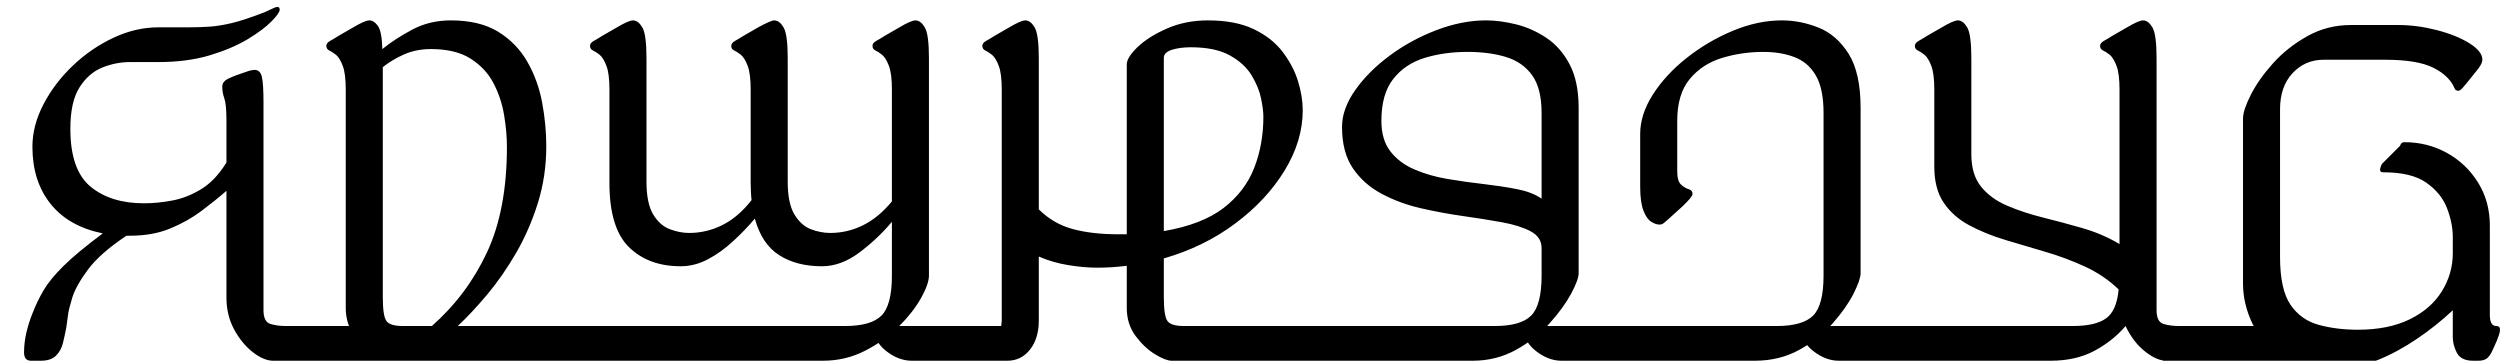 <svg xmlns="http://www.w3.org/2000/svg" viewBox="0 -56.09 388.72 56.09" height="100%"><path fill="currentColor" d="M35.21 -9.79L35.21 -26.42L35.21 -26.42Q33.48 -24.91 31.32 -23.29L31.32 -23.29L31.32 -23.29Q29.16 -21.67 26.46 -20.56L26.46 -20.56L26.46 -20.56Q23.76 -19.44 20.23 -19.44L20.23 -19.44L19.66 -19.44L19.66 -19.44Q15.55 -16.70 13.68 -14.18L13.68 -14.18L13.68 -14.18Q11.81 -11.66 11.23 -9.79L11.23 -9.79L11.23 -9.79Q10.66 -7.92 10.58 -7.13L10.58 -7.13L10.30 -5.11L10.30 -5.11Q10.08 -3.96 9.79 -2.77L9.79 -2.77L9.79 -2.77Q9.50 -1.58 8.71 -0.79L8.71 -0.79L8.71 -0.79Q7.92 0.00 6.34 0.00L6.34 0.00L4.82 0.00L4.82 0.00Q3.74 0.00 3.74 -1.30L3.74 -1.30L3.74 -1.30Q3.74 -2.81 4.10 -4.36L4.10 -4.36L4.10 -4.36Q4.46 -5.90 5.04 -7.34L5.04 -7.34L5.04 -7.34Q5.76 -9.22 6.77 -10.94L6.77 -10.94L6.77 -10.94Q7.78 -12.67 9.90 -14.76L9.90 -14.76L9.90 -14.76Q12.02 -16.85 15.98 -19.80L15.98 -19.80L15.98 -19.80Q10.66 -20.88 7.85 -24.41L7.85 -24.41L7.85 -24.41Q5.04 -27.94 5.04 -33.26L5.04 -33.26L5.04 -33.26Q5.04 -36.58 6.77 -39.89L6.77 -39.89L6.77 -39.89Q8.50 -43.20 11.34 -45.90L11.34 -45.90L11.34 -45.90Q14.18 -48.60 17.64 -50.22L17.64 -50.22L17.64 -50.22Q21.10 -51.84 24.62 -51.84L24.62 -51.84L29.30 -51.84L29.30 -51.84Q31.10 -51.84 32.65 -51.95L32.65 -51.95L32.65 -51.95Q34.20 -52.06 36.11 -52.52L36.11 -52.52L36.11 -52.52Q38.02 -52.99 40.82 -54.07L40.82 -54.07L40.82 -54.07Q41.26 -54.22 42.05 -54.61L42.05 -54.61L42.05 -54.61Q42.84 -55.01 43.13 -55.01L43.13 -55.01L43.13 -55.01Q43.49 -55.01 43.49 -54.58L43.49 -54.58L43.49 -54.58Q43.49 -54.07 42.23 -52.78L42.23 -52.78L42.23 -52.78Q40.97 -51.48 38.52 -50.00L38.52 -50.00L38.52 -50.00Q36.07 -48.53 32.58 -47.48L32.58 -47.48L32.58 -47.48Q29.09 -46.44 24.62 -46.44L24.62 -46.44L20.23 -46.44L20.23 -46.44Q18.00 -46.44 15.88 -45.58L15.88 -45.58L15.88 -45.58Q13.75 -44.71 12.35 -42.48L12.35 -42.48L12.35 -42.48Q10.94 -40.25 10.94 -36.07L10.94 -36.07L10.94 -36.07Q10.94 -29.66 14.08 -27.07L14.08 -27.07L14.08 -27.07Q17.21 -24.48 22.39 -24.48L22.39 -24.48L22.39 -24.48Q24.48 -24.48 26.78 -24.91L26.78 -24.91L26.78 -24.91Q29.09 -25.34 31.28 -26.68L31.28 -26.68L31.28 -26.68Q33.48 -28.01 35.21 -30.82L35.21 -30.82L35.21 -37.30L35.21 -37.30Q35.21 -39.89 34.88 -40.79L34.88 -40.79L34.88 -40.79Q34.56 -41.69 34.56 -42.62L34.56 -42.62L34.56 -42.62Q34.56 -43.42 35.53 -43.88L35.53 -43.88L35.53 -43.88Q36.50 -44.35 38.30 -44.93L38.30 -44.93L38.30 -44.93Q38.66 -45.07 38.99 -45.14L38.99 -45.14L38.99 -45.14Q39.31 -45.22 39.60 -45.22L39.60 -45.22L39.60 -45.22Q40.46 -45.22 40.72 -44.14L40.72 -44.14L40.72 -44.14Q40.97 -43.06 40.97 -40.18L40.97 -40.18L40.97 -7.85L40.97 -7.85Q40.97 -6.05 42.05 -5.72L42.05 -5.72L42.05 -5.72Q43.13 -5.40 44.42 -5.40L44.42 -5.40L44.42 -5.40Q45.58 -5.40 45.58 -4.54L45.58 -4.54L45.58 -4.54Q45.58 -3.74 44.93 -2.45L44.93 -2.45L44.93 -2.45Q44.28 -1.15 43.78 0.00L43.78 0.00L42.48 0.00L42.48 0.00Q41.04 0.00 39.35 -1.30L39.35 -1.30L39.35 -1.30Q37.66 -2.59 36.43 -4.82L36.43 -4.82L36.43 -4.82Q35.21 -7.06 35.21 -9.79L35.21 -9.79ZM50.83 0.00L43.92 0.00L43.92 0.00Q41.83 0.00 39.89 -1.55L39.89 -1.55L39.89 -1.55Q37.94 -3.10 37.94 -5.40L37.94 -5.40L50.83 -5.40L50.83 0.00ZM71.18 -5.40L82.42 -5.40L82.42 -5.40Q83.57 -5.40 83.57 -4.54L83.57 -4.54L83.57 -4.54Q83.57 -3.74 82.92 -2.45L82.92 -2.45L82.92 -2.45Q82.27 -1.15 81.77 0.00L81.77 0.00L60.74 0.00L60.74 0.00Q59.81 0.00 58.15 -1.01L58.15 -1.01L58.15 -1.01Q56.50 -2.02 55.13 -3.85L55.13 -3.85L55.13 -3.85Q53.76 -5.69 53.76 -8.21L53.76 -8.21L53.76 -42.19L53.76 -42.19Q53.76 -44.64 53.29 -45.86L53.29 -45.86L53.29 -45.86Q52.82 -47.09 52.25 -47.56L52.25 -47.56L52.25 -47.56Q51.67 -48.02 51.20 -48.24L51.20 -48.24L51.20 -48.24Q50.74 -48.46 50.74 -48.96L50.74 -48.96L50.74 -48.96Q50.74 -49.39 51.31 -49.72L51.31 -49.72L51.31 -49.72Q51.89 -50.04 52.68 -50.54L52.68 -50.54L55.06 -51.91L55.06 -51.91Q55.78 -52.34 56.42 -52.63L56.42 -52.63L56.42 -52.63Q57.07 -52.92 57.43 -52.92L57.43 -52.92L57.43 -52.92Q58.15 -52.92 58.76 -52.06L58.76 -52.06L58.76 -52.06Q59.38 -51.19 59.45 -48.46L59.45 -48.46L59.45 -48.46Q61.39 -50.04 64.09 -51.48L64.09 -51.48L64.09 -51.48Q66.79 -52.92 70.10 -52.92L70.10 -52.92L70.10 -52.92Q74.57 -52.92 77.45 -51.16L77.45 -51.16L77.45 -51.16Q80.33 -49.39 81.98 -46.51L81.98 -46.51L81.98 -46.51Q83.64 -43.63 84.29 -40.18L84.29 -40.18L84.29 -40.18Q84.94 -36.72 84.94 -33.34L84.94 -33.34L84.94 -33.34Q84.94 -28.73 83.64 -24.55L83.64 -24.55L83.64 -24.55Q82.34 -20.38 80.26 -16.78L80.26 -16.78L80.26 -16.78Q78.17 -13.18 75.76 -10.30L75.76 -10.30L75.76 -10.30Q73.34 -7.42 71.18 -5.40L71.18 -5.40ZM59.52 -45.65L59.52 -9.94L59.52 -9.94Q59.52 -6.91 60.10 -6.16L60.10 -6.16L60.10 -6.16Q60.67 -5.40 62.62 -5.40L62.62 -5.40L67.15 -5.40L67.15 -5.40Q72.62 -10.22 75.72 -16.85L75.72 -16.85L75.72 -16.85Q78.82 -23.47 78.82 -33.26L78.82 -33.26L78.82 -33.26Q78.82 -35.57 78.38 -38.20L78.38 -38.20L78.38 -38.20Q77.95 -40.82 76.73 -43.16L76.73 -43.16L76.73 -43.16Q75.50 -45.50 73.16 -46.98L73.16 -46.98L73.16 -46.98Q70.82 -48.46 67.01 -48.46L67.01 -48.46L67.01 -48.46Q64.70 -48.46 62.83 -47.63L62.83 -47.63L62.83 -47.63Q60.96 -46.80 59.52 -45.65L59.52 -45.65ZM77.52 0.00L77.52 -5.40L92.28 -5.40L92.28 0.00L77.52 0.00ZM65.64 -5.40L65.64 0.00L45.12 0.00L45.12 -5.40L65.64 -5.40ZM99.15 0.00L99.15 -5.40L131.41 -5.40L131.41 -5.40Q135.44 -5.40 137.06 -7.02L137.06 -7.02L137.06 -7.02Q138.68 -8.64 138.68 -13.25L138.68 -13.25L138.68 -21.60L138.68 -21.60Q136.45 -18.94 133.60 -16.81L133.60 -16.81L133.60 -16.81Q130.76 -14.69 127.81 -14.69L127.81 -14.69L127.81 -14.69Q123.85 -14.69 121.15 -16.42L121.15 -16.42L121.15 -16.42Q118.45 -18.14 117.37 -22.10L117.37 -22.10L117.37 -22.10Q115.86 -20.30 113.98 -18.58L113.98 -18.58L113.98 -18.58Q112.11 -16.85 110.06 -15.77L110.06 -15.77L110.06 -15.77Q108.01 -14.69 105.85 -14.69L105.85 -14.69L105.85 -14.69Q100.81 -14.69 97.78 -17.68L97.78 -17.68L97.78 -17.68Q94.76 -20.66 94.76 -27.65L94.76 -27.65L94.76 -42.19L94.76 -42.19Q94.76 -44.64 94.29 -45.86L94.29 -45.86L94.29 -45.86Q93.82 -47.09 93.25 -47.56L93.25 -47.56L93.25 -47.56Q92.67 -48.02 92.20 -48.24L92.20 -48.24L92.20 -48.24Q91.74 -48.46 91.74 -48.96L91.74 -48.96L91.74 -48.96Q91.74 -49.39 92.31 -49.72L92.31 -49.72L92.31 -49.72Q92.89 -50.04 93.68 -50.54L93.68 -50.54L96.06 -51.91L96.06 -51.91Q96.78 -52.34 97.42 -52.63L97.42 -52.63L97.42 -52.63Q98.07 -52.92 98.43 -52.92L98.43 -52.92L98.43 -52.92Q99.22 -52.92 99.87 -51.84L99.87 -51.84L99.87 -51.84Q100.52 -50.76 100.52 -47.02L100.52 -47.02L100.52 -27.86L100.52 -27.86Q100.52 -24.48 101.56 -22.75L101.56 -22.75L101.56 -22.75Q102.61 -21.02 104.16 -20.45L104.16 -20.45L104.16 -20.45Q105.70 -19.87 107.14 -19.87L107.14 -19.87L107.14 -19.87Q109.88 -19.87 112.33 -21.10L112.33 -21.10L112.33 -21.10Q114.78 -22.32 116.86 -24.98L116.86 -24.98L116.86 -24.98Q116.79 -25.56 116.76 -26.24L116.76 -26.24L116.76 -26.24Q116.72 -26.93 116.72 -27.65L116.72 -27.65L116.72 -42.19L116.72 -42.19Q116.72 -44.64 116.25 -45.86L116.25 -45.86L116.25 -45.86Q115.78 -47.09 115.21 -47.56L115.21 -47.56L115.21 -47.56Q114.63 -48.02 114.16 -48.24L114.16 -48.24L114.16 -48.24Q113.70 -48.46 113.70 -48.96L113.70 -48.96L113.70 -48.96Q113.70 -49.39 114.27 -49.72L114.27 -49.72L114.27 -49.72Q114.85 -50.04 115.64 -50.54L115.64 -50.54L118.02 -51.91L118.02 -51.91Q118.81 -52.34 119.46 -52.63L119.46 -52.63L119.46 -52.63Q120.10 -52.92 120.39 -52.92L120.39 -52.92L120.39 -52.92Q121.18 -52.92 121.83 -51.84L121.83 -51.84L121.83 -51.84Q122.48 -50.76 122.48 -47.02L122.48 -47.02L122.48 -27.86L122.48 -27.86Q122.48 -24.48 123.52 -22.75L123.52 -22.75L123.52 -22.75Q124.57 -21.02 126.08 -20.45L126.08 -20.45L126.08 -20.45Q127.59 -19.87 129.10 -19.87L129.10 -19.87L129.10 -19.87Q131.77 -19.87 134.18 -21.06L134.18 -21.06L134.18 -21.06Q136.59 -22.25 138.68 -24.77L138.68 -24.77L138.68 -42.19L138.68 -42.19Q138.68 -44.64 138.21 -45.86L138.21 -45.86L138.21 -45.86Q137.74 -47.09 137.17 -47.56L137.17 -47.56L137.17 -47.56Q136.59 -48.02 136.12 -48.24L136.12 -48.24L136.12 -48.24Q135.66 -48.46 135.66 -48.96L135.66 -48.96L135.66 -48.96Q135.66 -49.39 136.23 -49.72L136.23 -49.72L136.23 -49.72Q136.81 -50.04 137.60 -50.54L137.60 -50.54L139.98 -51.91L139.98 -51.91Q140.70 -52.34 141.34 -52.63L141.34 -52.63L141.34 -52.63Q141.99 -52.92 142.35 -52.92L142.35 -52.92L142.35 -52.92Q143.14 -52.92 143.79 -51.84L143.79 -51.84L143.79 -51.84Q144.44 -50.76 144.44 -47.02L144.44 -47.02L144.44 -13.25L144.44 -13.25Q144.44 -11.95 143.22 -9.76L143.22 -9.76L143.22 -9.76Q141.99 -7.56 139.76 -5.33L139.76 -5.33L139.76 -5.33Q137.53 -3.10 134.50 -1.55L134.50 -1.55L134.50 -1.55Q131.48 0.00 127.95 0.00L127.95 0.00L99.15 0.00ZM86.12 0.00L86.12 -5.40L100.88 -5.40L100.88 0.00L86.12 0.00ZM153.08 0.00L141.78 0.00L141.78 0.00Q139.69 0.00 137.74 -1.55L137.74 -1.55L137.74 -1.55Q135.80 -3.10 135.80 -5.40L135.80 -5.40L153.08 -5.40L153.08 0.00ZM155.76 -6.26L155.76 -42.19L155.76 -42.19Q155.76 -44.64 155.29 -45.86L155.29 -45.86L155.29 -45.86Q154.82 -47.09 154.25 -47.56L154.25 -47.56L154.25 -47.56Q153.67 -48.02 153.20 -48.24L153.20 -48.24L153.20 -48.24Q152.74 -48.46 152.74 -48.96L152.74 -48.96L152.74 -48.96Q152.74 -49.39 153.31 -49.72L153.31 -49.72L153.31 -49.72Q153.89 -50.04 154.68 -50.54L154.68 -50.54L157.06 -51.91L157.06 -51.91Q157.78 -52.34 158.42 -52.63L158.42 -52.63L158.42 -52.63Q159.07 -52.92 159.43 -52.92L159.43 -52.92L159.43 -52.92Q160.22 -52.92 160.87 -51.84L160.87 -51.84L160.87 -51.84Q161.52 -50.76 161.52 -47.02L161.52 -47.02L161.52 -23.54L161.52 -23.54Q163.75 -21.31 166.78 -20.48L166.78 -20.48L166.78 -20.48Q169.80 -19.66 173.90 -19.66L173.90 -19.66L175.20 -19.66L175.20 -46.08L175.20 -46.08Q175.20 -47.16 176.89 -48.78L176.89 -48.78L176.89 -48.78Q178.58 -50.40 181.46 -51.66L181.46 -51.66L181.46 -51.66Q184.34 -52.92 187.80 -52.92L187.80 -52.92L187.80 -52.92Q192.12 -52.92 194.96 -51.55L194.96 -51.55L194.96 -51.55Q197.81 -50.18 199.46 -47.99L199.46 -47.99L199.46 -47.99Q201.12 -45.79 201.84 -43.42L201.84 -43.42L201.84 -43.42Q202.56 -41.04 202.56 -38.95L202.56 -38.95L202.56 -38.95Q202.56 -34.20 199.75 -29.59L199.75 -29.59L199.75 -29.59Q196.94 -24.98 192.08 -21.35L192.08 -21.35L192.08 -21.35Q187.22 -17.71 180.96 -15.91L180.96 -15.91L180.96 -9.94L180.96 -9.94Q180.96 -6.91 181.54 -6.16L181.54 -6.16L181.54 -6.16Q182.11 -5.40 184.06 -5.40L184.06 -5.40L199.54 -5.40L199.54 -5.40Q200.69 -5.40 200.69 -4.54L200.69 -4.54L200.69 -4.54Q200.69 -3.74 200.04 -2.45L200.04 -2.45L200.04 -2.45Q199.39 -1.15 198.89 0.00L198.89 0.00L182.18 0.00L182.18 0.00Q181.25 0.00 179.59 -1.01L179.59 -1.01L179.59 -1.01Q177.94 -2.02 176.57 -3.85L176.57 -3.85L176.57 -3.85Q175.20 -5.69 175.20 -8.21L175.20 -8.21L175.20 -14.76L175.20 -14.76Q174.05 -14.62 172.90 -14.54L172.90 -14.54L172.90 -14.54Q171.74 -14.47 170.59 -14.47L170.59 -14.47L170.59 -14.47Q168.50 -14.47 166.09 -14.87L166.09 -14.87L166.09 -14.87Q163.68 -15.26 161.52 -16.20L161.52 -16.20L161.52 -6.26L161.52 -6.26Q161.52 -3.46 160.15 -1.73L160.15 -1.73L160.15 -1.73Q158.78 0.00 156.62 0.00L156.62 0.00L155.98 0.00L155.98 0.00Q154.97 0.00 154.97 -1.22L154.97 -1.22L154.97 -1.22Q154.97 -1.58 155.15 -2.59L155.15 -2.59L155.15 -2.59Q155.33 -3.60 155.54 -4.68L155.54 -4.68L155.54 -4.68Q155.76 -5.76 155.76 -6.26L155.76 -6.26ZM180.96 -47.09L180.96 -20.16L180.96 -20.16Q186.86 -21.17 190.21 -23.72L190.21 -23.72L190.21 -23.72Q193.56 -26.28 195.00 -29.95L195.00 -29.95L195.00 -29.95Q196.44 -33.62 196.44 -37.94L196.44 -37.94L196.44 -37.94Q196.44 -39.02 196.08 -40.79L196.08 -40.79L196.08 -40.79Q195.72 -42.55 194.60 -44.39L194.60 -44.39L194.60 -44.39Q193.49 -46.22 191.22 -47.48L191.22 -47.48L191.22 -47.48Q188.95 -48.74 185.14 -48.74L185.14 -48.74L185.14 -48.74Q183.48 -48.74 182.22 -48.35L182.22 -48.35L182.22 -48.35Q180.96 -47.95 180.96 -47.09L180.96 -47.09ZM193.42 0.00L193.42 -5.40L208.18 -5.40L208.18 0.00L193.42 0.00ZM146.40 0.00L146.40 -5.40L156.12 -5.40L156.12 0.00L146.40 0.00ZM211.77 0.00L211.77 -5.40L232.43 -5.40L232.43 -5.40Q236.46 -5.40 238.08 -7.02L238.08 -7.02L238.08 -7.02Q239.70 -8.64 239.70 -13.25L239.70 -13.25L239.70 -17.50L239.70 -17.50Q239.70 -19.22 238.01 -20.12L238.01 -20.12L238.01 -20.12Q236.32 -21.02 233.55 -21.53L233.55 -21.53L233.55 -21.53Q230.78 -22.03 227.46 -22.50L227.46 -22.50L227.46 -22.50Q224.15 -22.97 220.88 -23.72L220.88 -23.72L220.88 -23.72Q217.60 -24.48 214.83 -25.96L214.83 -25.96L214.83 -25.96Q212.06 -27.43 210.36 -29.92L210.36 -29.92L210.36 -29.92Q208.67 -32.40 208.67 -36.36L208.67 -36.36L208.67 -36.36Q208.67 -39.17 210.72 -42.08L210.72 -42.08L210.72 -42.08Q212.78 -45.00 216.09 -47.45L216.09 -47.45L216.09 -47.45Q219.40 -49.90 223.36 -51.41L223.36 -51.41L223.36 -51.41Q227.32 -52.92 231.06 -52.92L231.06 -52.92L231.06 -52.92Q233.22 -52.92 235.71 -52.31L235.71 -52.31L235.71 -52.31Q238.19 -51.70 240.42 -50.22L240.42 -50.22L240.42 -50.22Q242.66 -48.74 244.06 -46.08L244.06 -46.08L244.06 -46.08Q245.46 -43.42 245.46 -39.31L245.46 -39.31L245.46 -13.61L245.46 -13.61Q245.46 -12.60 244.28 -10.40L244.28 -10.40L244.28 -10.40Q243.09 -8.21 240.93 -5.80L240.93 -5.80L240.93 -5.80Q238.77 -3.38 235.71 -1.69L235.71 -1.69L235.71 -1.69Q232.65 0.00 228.98 0.00L228.98 0.00L211.77 0.00ZM214.79 -37.30L214.79 -37.30L214.79 -37.30Q214.79 -34.34 216.20 -32.54L216.20 -32.54L216.20 -32.54Q217.60 -30.74 219.94 -29.74L219.94 -29.74L219.94 -29.74Q222.28 -28.73 225.09 -28.26L225.09 -28.26L225.09 -28.26Q227.90 -27.79 230.70 -27.47L230.70 -27.47L230.70 -27.47Q233.51 -27.14 235.89 -26.68L235.89 -26.68L235.89 -26.68Q238.26 -26.21 239.70 -25.20L239.70 -25.20L239.70 -38.52L239.70 -38.52Q239.70 -42.34 238.23 -44.39L238.23 -44.39L238.23 -44.39Q236.75 -46.44 234.16 -47.23L234.16 -47.23L234.16 -47.23Q231.57 -48.02 228.18 -48.02L228.18 -48.02L228.18 -48.02Q224.58 -48.02 221.52 -47.09L221.52 -47.09L221.52 -47.09Q218.46 -46.15 216.63 -43.81L216.63 -43.81L216.63 -43.81Q214.79 -41.47 214.79 -37.30ZM222.64 -5.40L222.64 0.00L202.12 0.00L202.12 -5.40L222.64 -5.40ZM254.10 0.00L242.80 0.00L242.80 0.00Q240.71 0.00 238.77 -1.55L238.77 -1.55L238.77 -1.55Q236.82 -3.10 236.82 -5.40L236.82 -5.40L254.10 -5.40L254.10 0.00ZM257.84 0.00L257.84 -5.40L276.27 -5.40L276.27 -5.40Q280.30 -5.40 281.92 -7.02L281.92 -7.02L281.92 -7.02Q283.54 -8.64 283.54 -13.25L283.54 -13.25L283.54 -38.52L283.54 -38.52Q283.54 -42.34 282.32 -44.39L282.32 -44.39L282.32 -44.39Q281.10 -46.44 278.97 -47.23L278.97 -47.23L278.97 -47.23Q276.85 -48.02 274.18 -48.02L274.18 -48.02L274.18 -48.02Q270.87 -48.02 267.78 -47.09L267.78 -47.09L267.78 -47.09Q264.68 -46.15 262.74 -43.81L262.74 -43.81L262.74 -43.81Q260.79 -41.47 260.79 -37.30L260.79 -37.30L260.79 -29.45L260.79 -29.45Q260.79 -27.94 261.37 -27.40L261.37 -27.40L261.37 -27.40Q261.94 -26.86 262.56 -26.68L262.56 -26.68L262.56 -26.68Q263.17 -26.50 263.17 -25.92L263.17 -25.92L263.17 -25.92Q263.17 -25.49 261.58 -23.98L261.58 -23.98L259.35 -21.96L259.35 -21.96Q258.70 -21.38 258.52 -21.28L258.52 -21.28L258.52 -21.28Q258.34 -21.17 257.98 -21.17L257.98 -21.17L257.98 -21.17Q257.48 -21.17 256.76 -21.60L256.76 -21.60L256.76 -21.60Q256.04 -22.03 255.54 -23.33L255.54 -23.33L255.54 -23.33Q255.03 -24.62 255.03 -27.07L255.03 -27.07L255.03 -35.28L255.03 -35.28Q255.03 -38.30 257.01 -41.40L257.01 -41.40L257.01 -41.40Q258.99 -44.50 262.27 -47.09L262.27 -47.09L262.27 -47.09Q265.54 -49.68 269.43 -51.30L269.43 -51.30L269.43 -51.30Q273.32 -52.92 277.06 -52.92L277.06 -52.92L277.06 -52.92Q279.94 -52.92 282.75 -51.80L282.75 -51.80L282.75 -51.80Q285.56 -50.69 287.43 -47.74L287.43 -47.74L287.43 -47.74Q289.30 -44.78 289.30 -39.31L289.30 -39.31L289.30 -13.61L289.30 -13.61Q289.30 -12.60 288.19 -10.40L288.19 -10.40L288.19 -10.40Q287.07 -8.21 284.95 -5.80L284.95 -5.80L284.95 -5.80Q282.82 -3.38 279.76 -1.69L279.76 -1.69L279.76 -1.69Q276.70 0.00 272.82 0.00L272.82 0.00L257.84 0.00ZM297.22 0.00L285.92 0.00L285.92 0.00Q283.83 0.00 281.89 -1.55L281.89 -1.55L281.89 -1.55Q279.94 -3.10 279.94 -5.40L279.94 -5.40L297.22 -5.40L297.22 0.00ZM268.64 -5.40L268.64 0.00L248.12 0.00L248.12 -5.40L268.64 -5.40ZM329.56 -18.14L329.56 -42.19L329.56 -42.19Q329.56 -44.64 329.09 -45.86L329.09 -45.86L329.09 -45.86Q328.62 -47.09 328.05 -47.56L328.05 -47.56L328.05 -47.56Q327.47 -48.02 327.00 -48.24L327.00 -48.24L327.00 -48.24Q326.54 -48.46 326.54 -48.96L326.54 -48.96L326.54 -48.96Q326.54 -49.39 327.11 -49.72L327.11 -49.72L327.11 -49.72Q327.69 -50.04 328.48 -50.54L328.48 -50.54L330.86 -51.91L330.86 -51.91Q331.58 -52.34 332.22 -52.63L332.22 -52.63L332.22 -52.63Q332.87 -52.92 333.23 -52.92L333.23 -52.92L333.23 -52.92Q334.02 -52.92 334.67 -51.84L334.67 -51.84L334.67 -51.84Q335.32 -50.76 335.32 -47.02L335.32 -47.02L335.32 -7.85L335.32 -7.85Q335.32 -6.05 336.40 -5.72L336.40 -5.72L336.40 -5.72Q337.48 -5.40 338.78 -5.40L338.78 -5.40L338.78 -5.40Q339.93 -5.40 339.93 -4.54L339.93 -4.54L339.93 -4.54Q339.93 -3.74 339.28 -2.45L339.28 -2.45L339.28 -2.45Q338.63 -1.15 338.13 0.00L338.13 0.00L336.83 0.00L336.83 0.00Q335.32 0.00 333.48 -1.48L333.48 -1.48L333.48 -1.48Q331.65 -2.95 330.50 -5.40L330.50 -5.40L330.50 -5.40Q328.55 -3.10 325.67 -1.55L325.67 -1.55L325.67 -1.55Q322.79 0.00 318.83 0.00L318.83 0.00L302.92 0.00L302.92 -5.40L322.29 -5.40L322.29 -5.40Q325.82 -5.40 327.47 -6.59L327.47 -6.59L327.47 -6.59Q329.13 -7.78 329.42 -11.09L329.42 -11.09L329.42 -11.09Q327.18 -13.25 324.23 -14.62L324.23 -14.62L324.23 -14.62Q321.28 -15.98 318.08 -16.92L318.08 -16.92L318.08 -16.92Q314.87 -17.86 311.78 -18.79L311.78 -18.79L311.78 -18.79Q308.68 -19.73 306.20 -21.06L306.20 -21.06L306.20 -21.06Q303.71 -22.39 302.24 -24.55L302.24 -24.55L302.24 -24.55Q300.76 -26.71 300.76 -30.17L300.76 -30.17L300.76 -42.19L300.76 -42.19Q300.76 -44.64 300.29 -45.86L300.29 -45.86L300.29 -45.86Q299.82 -47.09 299.25 -47.56L299.25 -47.56L299.25 -47.56Q298.67 -48.02 298.20 -48.24L298.20 -48.24L298.20 -48.24Q297.74 -48.46 297.74 -48.96L297.74 -48.96L297.74 -48.96Q297.74 -49.39 298.31 -49.72L298.31 -49.72L298.31 -49.72Q298.89 -50.04 299.68 -50.54L299.68 -50.54L302.06 -51.91L302.06 -51.91Q302.78 -52.34 303.42 -52.63L303.42 -52.63L303.42 -52.63Q304.07 -52.92 304.43 -52.92L304.43 -52.92L304.43 -52.92Q305.22 -52.92 305.87 -51.84L305.87 -51.84L305.87 -51.84Q306.52 -50.76 306.52 -47.02L306.52 -47.02L306.52 -32.11L306.52 -32.11Q306.52 -28.94 308.03 -27.07L308.03 -27.07L308.03 -27.07Q309.54 -25.20 312.06 -24.12L312.06 -24.12L312.06 -24.12Q314.58 -23.04 317.61 -22.28L317.61 -22.28L317.61 -22.28Q320.63 -21.53 323.76 -20.63L323.76 -20.63L323.76 -20.63Q326.90 -19.73 329.56 -18.14L329.56 -18.14ZM312.64 -5.40L312.64 0.00L292.12 0.00L292.12 -5.40L312.64 -5.40ZM336.33 0.00L336.33 -5.40L346.05 -5.40L346.05 0.00L336.33 0.00ZM381.38 -16.70L381.38 -19.22L381.38 -19.22Q381.38 -21.38 380.48 -23.72L380.48 -23.72L380.48 -23.72Q379.58 -26.06 377.27 -27.68L377.27 -27.68L377.27 -27.68Q374.97 -29.30 370.58 -29.30L370.58 -29.30L370.58 -29.30Q370.07 -29.30 370.07 -29.66L370.07 -29.66L370.07 -29.66Q370.07 -30.02 370.36 -30.60L370.36 -30.60L373.17 -33.41L373.17 -33.41Q373.24 -33.62 373.38 -33.80L373.38 -33.80L373.38 -33.80Q373.53 -33.98 373.89 -33.98L373.89 -33.98L373.89 -33.98Q377.42 -33.98 380.44 -32.33L380.44 -32.33L380.44 -32.33Q383.46 -30.67 385.30 -27.72L385.30 -27.72L385.30 -27.72Q387.14 -24.77 387.14 -21.02L387.14 -21.02L387.14 -7.13L387.14 -7.13Q387.14 -5.40 388.14 -5.40L388.14 -5.40L388.14 -5.40Q388.72 -5.40 388.72 -4.82L388.72 -4.82L388.72 -4.82Q388.72 -4.46 388.54 -3.96L388.54 -3.96L388.54 -3.96Q388.36 -3.46 388.22 -3.10L388.22 -3.10L387.64 -1.80L387.64 -1.80Q387.28 -0.94 386.81 -0.47L386.81 -0.47L386.81 -0.47Q386.34 0.00 385.34 0.00L385.34 0.00L384.54 0.00L384.54 0.00Q382.67 0.00 382.02 -1.22L382.02 -1.22L382.02 -1.22Q381.38 -2.45 381.38 -3.67L381.38 -3.67L381.38 -7.85L381.38 -7.85Q378.86 -5.47 375.83 -3.42L375.83 -3.42L375.83 -3.42Q372.81 -1.37 369.78 -0.14L369.78 -0.14L369.78 -0.14Q366.76 1.08 364.24 1.08L364.24 1.08L364.24 1.08Q358.41 1.08 355.02 -0.86L355.02 -0.86L355.02 -0.86Q351.64 -2.81 350.20 -5.83L350.20 -5.83L350.20 -5.83Q348.76 -8.86 348.76 -12.02L348.76 -12.02L348.76 -37.66L348.76 -37.66Q348.76 -38.95 349.98 -41.36L349.98 -41.36L349.98 -41.36Q351.21 -43.78 353.44 -46.26L353.44 -46.26L353.44 -46.26Q355.67 -48.74 358.77 -50.47L358.77 -50.47L358.77 -50.47Q361.86 -52.20 365.54 -52.20L365.54 -52.20L372.88 -52.20L372.88 -52.20Q375.83 -52.20 378.89 -51.41L378.89 -51.41L378.89 -51.41Q381.95 -50.62 383.97 -49.36L383.97 -49.36L383.97 -49.36Q385.98 -48.10 385.98 -46.80L385.98 -46.80L385.98 -46.80Q385.98 -46.30 385.41 -45.50L385.41 -45.50L383.68 -43.34L383.68 -43.34Q383.32 -42.91 382.92 -42.44L382.92 -42.44L382.92 -42.44Q382.53 -41.98 382.24 -41.98L382.24 -41.98L382.24 -41.98Q381.81 -41.98 381.66 -42.34L381.66 -42.34L381.66 -42.34Q380.87 -44.28 378.39 -45.54L378.39 -45.54L378.39 -45.54Q375.90 -46.80 370.86 -46.80L370.86 -46.80L361.29 -46.80L361.29 -46.80Q358.41 -46.80 356.46 -44.71L356.46 -44.71L356.46 -44.71Q354.52 -42.62 354.52 -39.10L354.52 -39.10L354.52 -16.13L354.52 -16.13Q354.52 -11.09 356.14 -8.71L356.14 -8.71L356.14 -8.71Q357.76 -6.34 360.53 -5.58L360.53 -5.58L360.53 -5.58Q363.30 -4.82 366.62 -4.82L366.62 -4.82L366.62 -4.82Q371.37 -4.82 374.68 -6.44L374.68 -6.44L374.68 -6.44Q377.99 -8.06 379.68 -10.80L379.68 -10.80L379.68 -10.80Q381.38 -13.54 381.38 -16.70L381.38 -16.70ZM360.64 -5.40L360.64 0.00L340.12 0.00L340.12 -5.40L360.64 -5.40Z"/></svg>